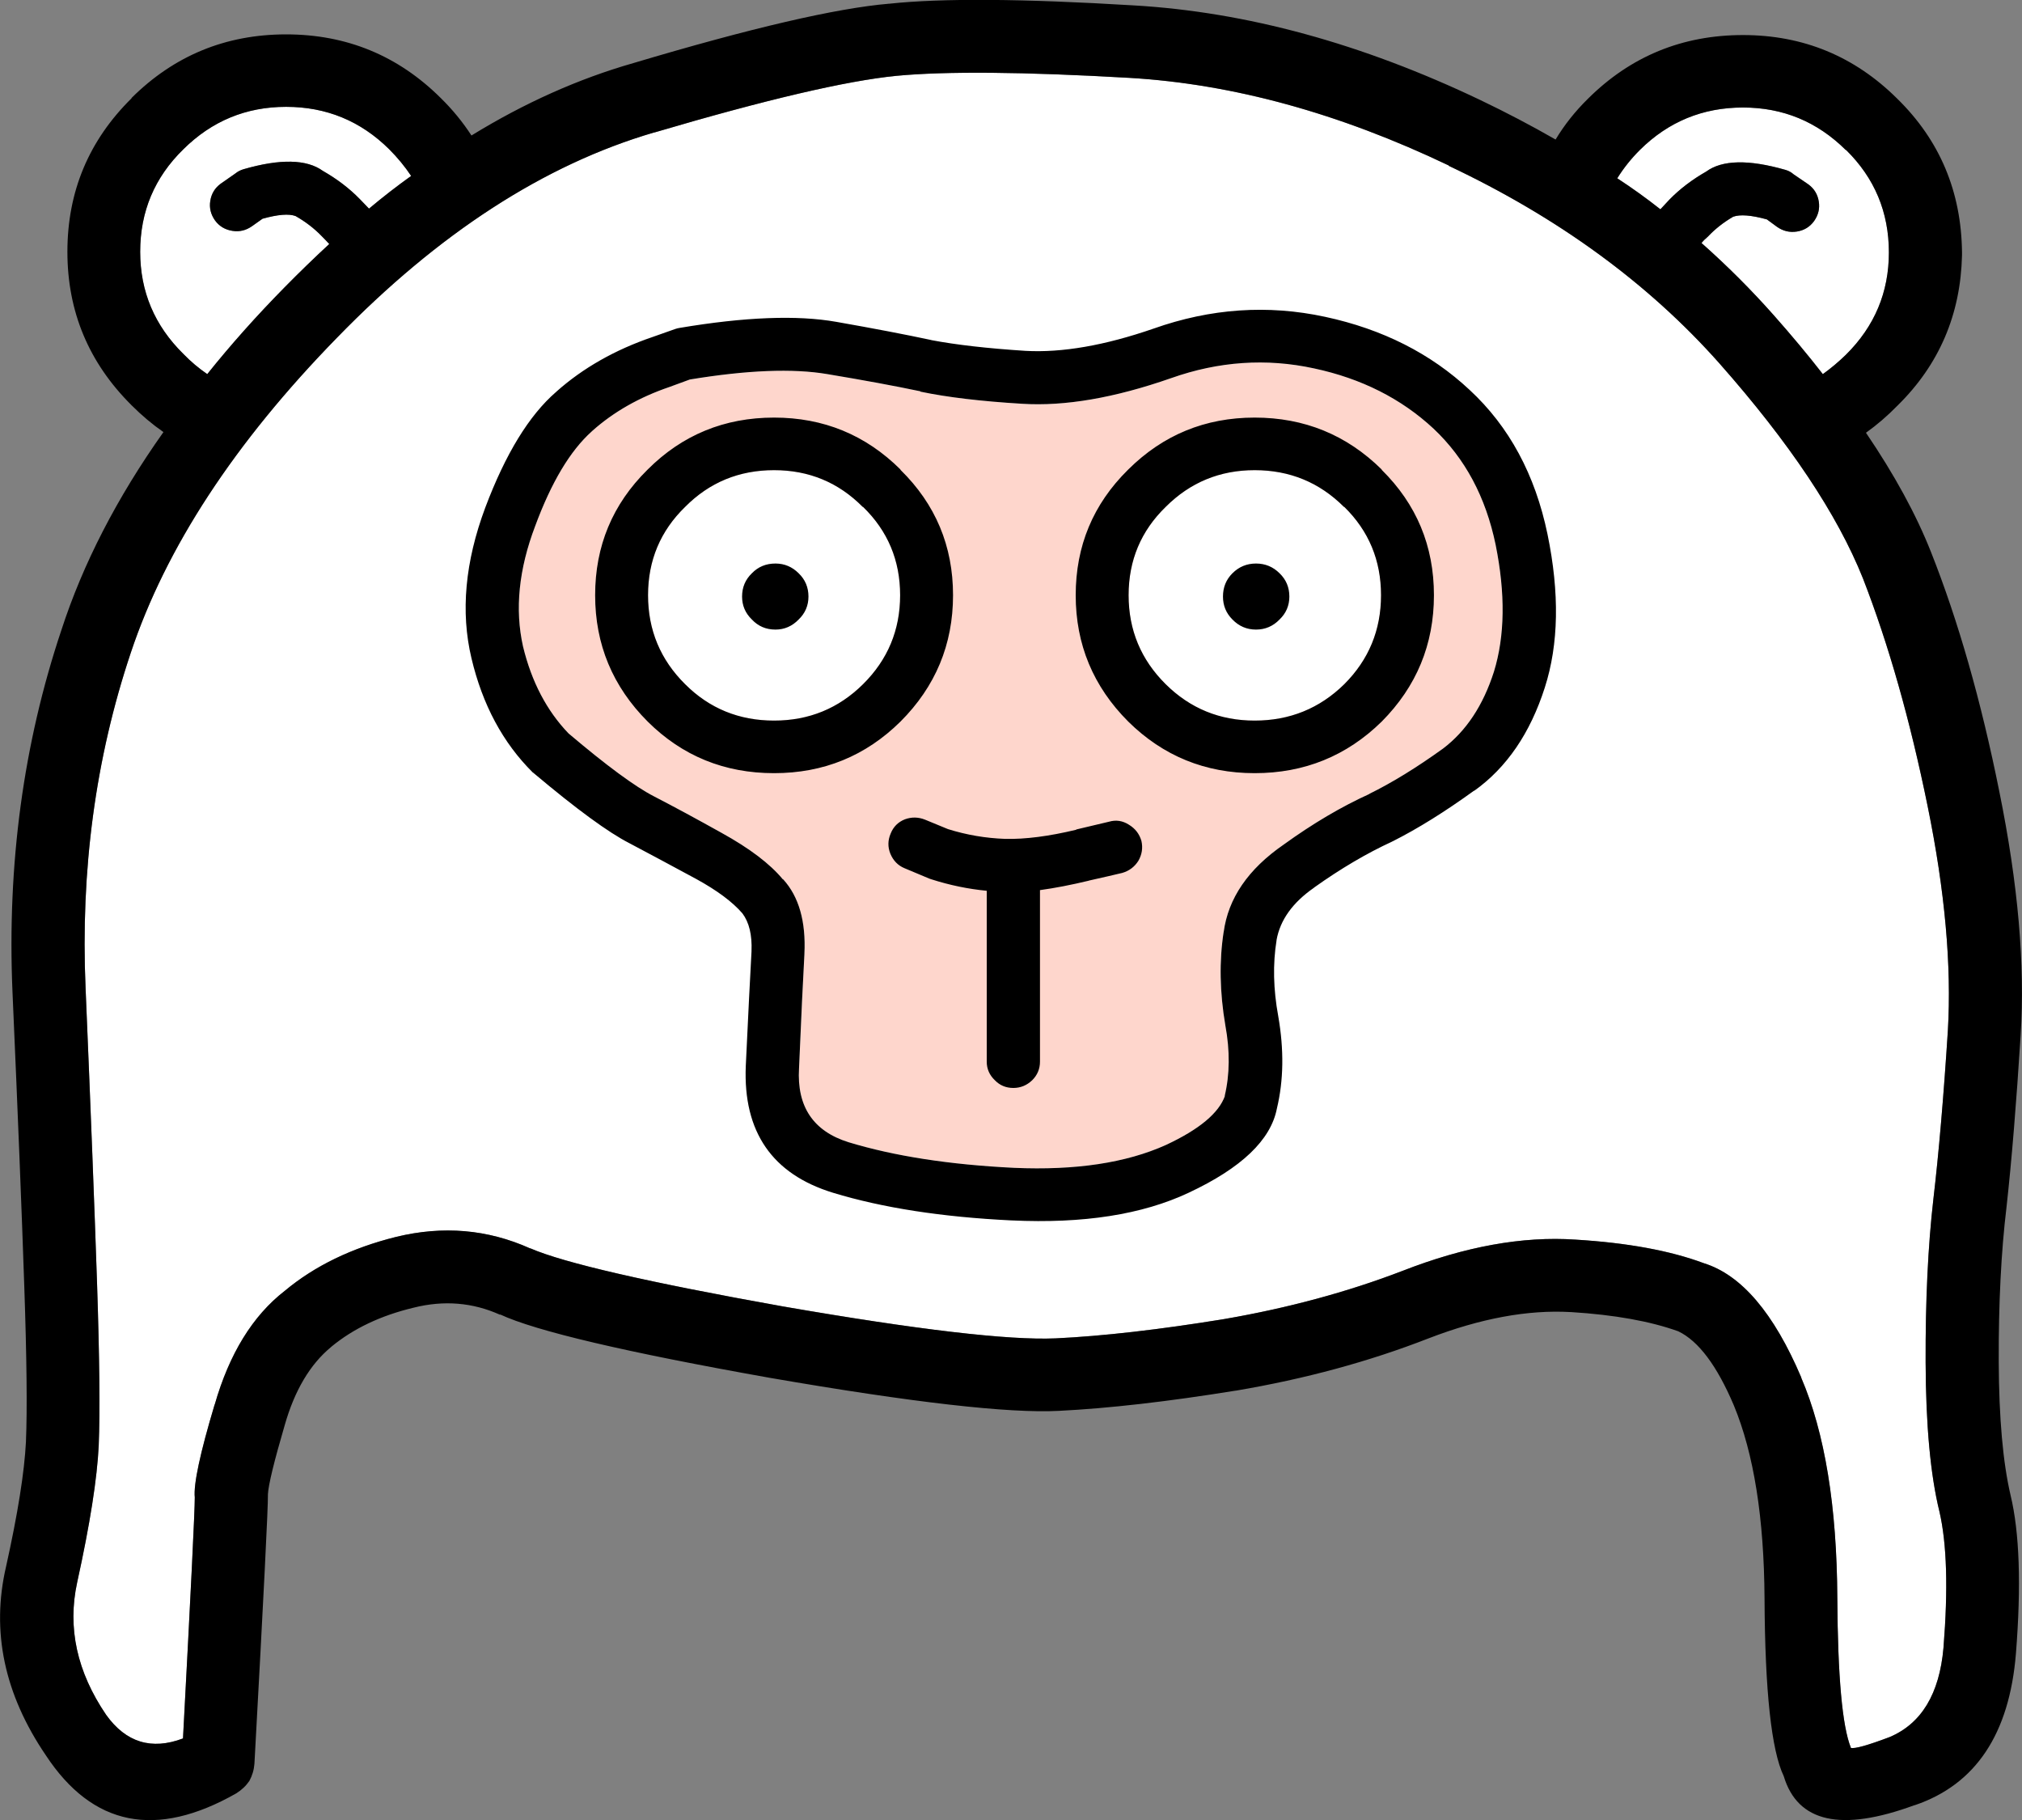 
<svg xmlns="http://www.w3.org/2000/svg" version="1.1" xmlns:xlink="http://www.w3.org/1999/xlink" preserveAspectRatio="none" x="0px" y="0px" width="300px" height="270px" viewBox="0 0 300 270">

<rect x="0" y="0" width="300" height="270" fill="#808080" stroke="none"/>

<g>
<path id="bg" fill="#FFFFFF" stroke="none" d="
M 54.75 30.95
Q 57.85 28.35 61 26.1 59.6 24 57.75 22.15 51.4 15.85 42.45 15.85 33.55 15.85 27.2 22.15 20.8 28.4 20.8 37.35 20.8 46.2 27.2 52.5
L 27.25 52.55
Q 28.85 54.2 30.75 55.5 35.95 49 42.25 42.6 45.55 39.25 48.85 36.2 48.3 35.6 47.7 35 46.05 33.3 43.85 32.05 42.35 31.5 38.95 32.45
L 37.4 33.55
Q 36.05 34.5 34.5 34.25 32.85 34 31.9 32.7 30.95 31.35 31.2 29.8 31.45 28.2 32.75 27.25
L 34.9 25.75
Q 35.45 25.3 36.15 25.1 44.3 22.75 47.9 25.35 51.05 27.15 53.35 29.5 54.1 30.3 54.75 30.95
M 276.4 85.8
Q 270.7 71.55 255.1 53.9 239.3 36.1 214.95 24.6
L 214.95 24.55
Q 190.55 12.9 167.55 11.55 144.05 10.2 133 11.25 121.85 12.35 97.1 19.65
L 97.05 19.65
Q 72.65 26.8 50 50.1 27.2 73.45 19.4 96.85 11.55 120.3 12.7 146.65 13.85 173.95 14.4 190.4 14.95 207.05 14.65 214.35
L 14.65 214.4
Q 14.3 221.8 11.45 234.75 9.25 244.85 15.75 254.4 20.15 260.55 27.15 257.9 28.9 225.15 28.9 222.15 28.6 219.2 31.85 208.35
L 31.85 208.4
Q 35.1 197.05 42.25 191.5 48.9 185.95 58.75 183.5 69.2 180.95 78.65 185.2
L 78.7 185.2
Q 86.2 188.45 116.1 193.8 146.1 199 156.6 198.55 167.1 198.05 181.55 195.7 195.8 193.25 208.05 188.55 222 183.1 233.75 183.9 245.3 184.6 252.8 187.4 261.15 190 267.25 204.35
L 267.25 204.4
Q 272.5 216.65 272.6 237.1 272.7 254.5 274.6 259.25
L 274.6 259.3
Q 275.45 259.55 280.35 257.7 287.45 254.7 288.35 244.45 289.4 231.35 287.75 224.25 285.75 216.1 285.7 202.1 285.65 188.35 286.85 177.9 288.05 167.7 289 152.9 289.85 138.45 286 119.6 282.1 100.45 276.4 85.8
M 273.9 22.25
L 273.85 22.25
Q 267.5 15.95 258.6 15.95 249.65 15.95 243.3 22.25 241.35 24.2 239.95 26.45 243.25 28.6 246.35 31.05 246.95 30.4 247.7 29.6 250 27.25 253.15 25.45 256.7 22.85 264.9 25.2 265.6 25.4 266.1 25.85
L 268.3 27.35
Q 269.6 28.3 269.85 29.9 270.1 31.45 269.15 32.8 268.2 34.1 266.6 34.35 265 34.6 263.65 33.65
L 262.15 32.55
Q 258.7 31.6 257.15 32.15 255 33.4 253.4 35.1 252.85 35.55 252.45 36.05 258.2 41.15 263.2 46.8 267.1 51.2 270.45 55.5 272.2 54.25 273.85 52.65
L 273.9 52.6
Q 280.25 46.3 280.25 37.45 280.25 28.5 273.9 22.25 Z"/>

<path fill="#FED6CC" stroke="none" d="
M 194.95 54.65
Q 184.35 52.35 173.75 56.1 161.15 60.5 151.65 59.9 142.5 59.35 136.55 58.1
L 136.55 58.05
Q 130.85 56.85 122.75 55.5 115.1 54.2 102.35 56.3
L 99.35 57.4
Q 92.6 59.7 87.85 63.95
L 87.8 64
Q 83 68.3 79.4 78.05 75.75 87.65 77.6 95.9 79.5 103.75 84.35 108.8 92.85 116 97.05 118.15 101.5 120.45 107.05 123.55 113.3 127 116.15 130.45
L 116.2 130.45
Q 119.7 134.3 119.35 141.5
L 119.35 141.55
Q 119.05 146.85 118.55 158.5 118.05 167 125.9 169.45 136.1 172.55 150.45 173.25 164.15 173.85 173 169.85 180.4 166.4 181.75 162.55
L 181.7 162.6
Q 182.85 157.8 181.8 152.1 180.55 144.75 181.55 138.25
L 181.55 138.3
Q 182.55 130.75 190.45 125.3 196.95 120.6 203.25 117.75
L 203.1 117.8
Q 208.2 115.3 214.1 111.05 219.25 107.15 221.65 99.65 224.1 91.7 221.9 80.8 219.7 70.2 212.7 63.6 205.5 56.9 194.95 54.65
M 167.45 88.3
Q 167.45 80.55 172.95 75.2 178.4 69.75 186.15 69.75 193.95 69.75 199.4 75.2
L 199.45 75.2
Q 204.9 80.55 204.9 88.3 204.9 96.05 199.45 101.5 193.95 106.9 186.15 106.9 178.4 106.9 172.95 101.5 167.45 96.05 167.45 88.3
M 101.65 75.2
Q 107.05 69.75 114.85 69.75 122.6 69.75 128 75.2
L 128.05 75.2
Q 133.55 80.55 133.55 88.3 133.55 96.05 128.05 101.5 122.6 106.9 114.85 106.9 107.05 106.9 101.65 101.5 96.15 96.05 96.15 88.3 96.15 80.55 101.65 75.2 Z"/>

<path fill="#000000" stroke="none" d="
M 291.1 37.85
Q 291.1 37.6 291.1 37.45 290.95 23.9 281.5 14.65 272 5.2 258.6 5.2 245.1 5.2 235.6 14.65 232.75 17.45 230.8 20.7 225.4 17.6 219.65 14.85 193.25 2.25 168.2 0.8 143.55 -0.7 131.95 0.55
L 131.9 0.55
Q 120.15 1.55 94 9.35 81.75 12.85 69.95 20.1 68 17.1 65.4 14.55 55.9 5.1 42.45 5.1 29 5.1 19.5 14.55
L 19.55 14.55
Q 10 23.95 10 37.35 10 50.65 19.5 60.1 19.5 60.15 19.55 60.15 21.8 62.4 24.25 64.1 13.9 78.7 9.1 93.5 0.65 118.75 1.85 147.1 3.05 174.35 3.6 190.75 4.15 206.8 3.85 213.85
L 3.85 213.9
Q 3.5 220.7 0.9 232.4 -2.45 246.8 6.8 260.4 17.2 276.2 35.05 266.05 36.25 265.3 37 264.2 37.65 263 37.75 261.65 39.8 224.3 39.75 221.8 39.75 221.75 39.75 221.7 39.85 219.6 42.25 211.4 44.45 203.7 49.1 199.85
L 49.15 199.8
Q 54.05 195.75 61.35 194 68.1 192.3 74.2 195.05
L 74.2 195
Q 82.15 198.7 114.2 204.4 146 209.9 157.15 209.3 168.2 208.75 183.35 206.3
L 183.4 206.3
Q 198.75 203.7 211.95 198.55 223.5 194.1 233.05 194.65
L 233.1 194.65
Q 242.75 195.25 249 197.5 253.5 199.65 257.25 208.5 261.7 219.25 261.8 237.15 261.9 257.75 264.65 263.5 267.75 273.8 284.05 267.8
L 284.1 267.8
Q 297.65 263.2 299.1 245.3 300.3 230.1 298.3 221.8 296.6 214.5 296.55 202.05 296.5 189.05 297.7 179.1 298.85 168.7 299.8 153.55 300.8 137.95 296.65 117.5 292.6 97.3 286.5 81.9 283.2 73.55 276.85 64.2 279.3 62.45 281.5 60.2
L 281.55 60.15
Q 290.8 51.05 291.1 37.85
M 273.85 22.25
L 273.9 22.25
Q 280.25 28.5 280.25 37.45 280.25 46.3 273.9 52.6
L 273.85 52.65
Q 272.2 54.25 270.45 55.5 267.1 51.2 263.2 46.8 258.2 41.15 252.45 36.05 252.85 35.55 253.4 35.1 255 33.4 257.15 32.15 258.7 31.6 262.15 32.55
L 263.65 33.65
Q 265 34.6 266.6 34.35 268.2 34.1 269.15 32.8 270.1 31.45 269.85 29.9 269.6 28.3 268.3 27.35
L 266.1 25.85
Q 265.6 25.4 264.9 25.2 256.7 22.85 253.15 25.45 250 27.25 247.7 29.6 246.95 30.4 246.35 31.05 243.25 28.6 239.95 26.45 241.35 24.2 243.3 22.25 249.65 15.95 258.6 15.95 267.5 15.95 273.85 22.25
M 255.1 53.9
Q 270.7 71.55 276.4 85.8 282.1 100.45 286 119.6 289.85 138.45 289 152.9 288.05 167.7 286.85 177.9 285.65 188.35 285.7 202.1 285.75 216.1 287.75 224.25 289.4 231.35 288.35 244.45 287.45 254.7 280.35 257.7 275.45 259.55 274.6 259.3
L 274.6 259.25
Q 272.7 254.5 272.6 237.1 272.5 216.65 267.25 204.4
L 267.25 204.35
Q 261.15 190 252.8 187.4 245.3 184.6 233.75 183.9 222 183.1 208.05 188.55 195.8 193.25 181.55 195.7 167.1 198.05 156.6 198.55 146.1 199 116.1 193.8 86.2 188.45 78.7 185.2
L 78.65 185.2
Q 69.2 180.95 58.75 183.5 48.9 185.95 42.25 191.5 35.1 197.05 31.85 208.4
L 31.85 208.35
Q 28.6 219.2 28.9 222.15 28.9 225.15 27.15 257.9 20.15 260.55 15.75 254.4 9.25 244.85 11.45 234.75 14.3 221.8 14.65 214.4
L 14.65 214.35
Q 14.95 207.05 14.4 190.4 13.85 173.95 12.7 146.65 11.55 120.3 19.4 96.85 27.2 73.45 50 50.1 72.65 26.8 97.05 19.65
L 97.1 19.65
Q 121.85 12.35 133 11.25 144.05 10.2 167.55 11.55 190.55 12.9 214.95 24.55
L 214.95 24.6
Q 239.3 36.1 255.1 53.9
M 42.45 15.85
Q 51.4 15.85 57.75 22.15 59.6 24 61 26.1 57.85 28.35 54.75 30.95 54.1 30.3 53.35 29.5 51.05 27.15 47.9 25.35 44.3 22.75 36.15 25.1 35.45 25.3 34.9 25.75
L 32.75 27.25
Q 31.45 28.2 31.2 29.8 30.95 31.35 31.9 32.7 32.85 34 34.5 34.25 36.05 34.5 37.4 33.55
L 38.95 32.45
Q 42.35 31.5 43.85 32.05 46.05 33.3 47.7 35 48.3 35.6 48.85 36.2 45.55 39.25 42.25 42.6 35.95 49 30.75 55.5 28.85 54.2 27.25 52.55
L 27.2 52.5
Q 20.8 46.2 20.8 37.35 20.8 28.4 27.2 22.15 33.55 15.85 42.45 15.85
M 196.6 47
Q 183.85 44.25 171.15 48.75 160.3 52.5 152.15 52.05 143.65 51.5 138.15 50.45
L 138.2 50.45
Q 132.35 49.2 124.1 47.75 115.35 46.2 100.8 48.65 100.5 48.7 100.2 48.8
L 96.8 50
Q 88.45 52.85 82.55 58.1 82.55 58.15 82.5 58.15 76.5 63.35 72 75.3 67.5 87.35 69.95 97.65 72.4 108 79.05 114.6 79.15 114.65 79.25 114.75 88.7 122.7 93.4 125.1 97.75 127.4 103.3 130.4 107.95 132.95 110.15 135.5 111.65 137.5 111.5 141.1
L 111.5 141.15
Q 111.2 146.5 110.65 158.15 110.05 172.8 123.6 176.95 134.6 180.3 150.05 181.05
L 150.1 181.05
Q 166.05 181.8 176.35 176.95 188.1 171.45 189.45 164.45 190.95 158.2 189.65 150.75 188.55 144.75 189.4 139.5
L 189.4 139.45
Q 190.2 135 194.95 131.7
L 195 131.65
Q 200.9 127.45 206.55 124.85 206.6 124.8 206.65 124.8 212.2 122 218.7 117.3
L 218.75 117.3
Q 225.95 112.15 229.2 102 232.3 92.35 229.6 79.25 226.85 66 218.05 57.85 209.4 49.75 196.6 47
M 173.75 56.1
Q 184.35 52.35 194.95 54.65 205.5 56.9 212.7 63.6 219.7 70.2 221.9 80.8 224.1 91.7 221.65 99.65 219.25 107.15 214.1 111.05 208.2 115.3 203.1 117.8
L 203.25 117.75
Q 196.95 120.6 190.45 125.3 182.55 130.75 181.55 138.3
L 181.55 138.25
Q 180.55 144.75 181.8 152.1 182.85 157.8 181.7 162.6
L 181.75 162.55
Q 180.4 166.4 173 169.85 164.15 173.85 150.45 173.25 136.1 172.55 125.9 169.45 118.05 167 118.55 158.5 119.05 146.85 119.35 141.55
L 119.35 141.5
Q 119.7 134.3 116.2 130.45
L 116.15 130.45
Q 113.3 127 107.05 123.55 101.5 120.45 97.05 118.15 92.85 116 84.35 108.8 79.5 103.75 77.6 95.9 75.75 87.65 79.4 78.05 83 68.3 87.8 64
L 87.85 63.95
Q 92.6 59.7 99.35 57.4
L 102.35 56.3
Q 115.1 54.2 122.75 55.5 130.85 56.85 136.55 58.05
L 136.55 58.1
Q 142.5 59.35 151.65 59.9 161.15 60.5 173.75 56.1
M 96.1 69.65
L 96.05 69.7
Q 88.3 77.35 88.3 88.3 88.3 99.25 96.1 107.05 103.8 114.7 114.85 114.7 125.85 114.7 133.6 107.05 141.4 99.25 141.4 88.3 141.4 77.35 133.6 69.7
L 133.6 69.65
Q 125.85 61.95 114.85 61.95 103.8 61.95 96.1 69.65
M 96.15 88.3
Q 96.15 80.55 101.65 75.2 107.05 69.75 114.85 69.75 122.6 69.75 128 75.2
L 128.05 75.2
Q 133.55 80.55 133.55 88.3 133.55 96.05 128.05 101.5 122.6 106.9 114.85 106.9 107.05 106.9 101.65 101.5 96.15 96.05 96.15 88.3
M 118.5 85.05
Q 117.05 83.6 115.05 83.6 112.95 83.6 111.55 85.05 110.1 86.45 110.1 88.5 110.1 90.5 111.55 91.9 112.95 93.4 115.05 93.4 117.05 93.4 118.5 91.9 119.95 90.5 119.95 88.5 119.95 86.45 118.5 85.05
M 167.5 122.35
Q 166.1 121.45 164.55 121.9 163 122.25 159.7 123.05
L 159.65 123.1
Q 153.6 124.55 149.15 124.45 144.8 124.3 140.65 123
L 137.25 121.6
Q 135.75 121 134.25 121.55 132.75 122.15 132.15 123.65 131.5 125.15 132.1 126.65 132.75 128.2 134.2 128.8
L 137.9 130.35
Q 138.05 130.4 138.2 130.45 142.25 131.75 146.4 132.15
L 146.4 157.5
Q 146.4 159.1 147.6 160.25 148.7 161.4 150.35 161.4 151.95 161.4 153.15 160.25 154.3 159.1 154.3 157.5
L 154.3 132.05
Q 157.6 131.6 161.55 130.65
L 161.5 130.65
Q 164.85 129.9 166.5 129.5 168.05 129.05 168.9 127.7 169.7 126.3 169.35 124.75 168.9 123.2 167.5 122.35
M 167.4 69.65
L 167.35 69.7
Q 159.6 77.35 159.6 88.3 159.6 99.25 167.4 107.05 175.15 114.7 186.15 114.7 197.2 114.7 205 107.05 212.75 99.25 212.75 88.3 212.75 77.35 205 69.7
L 205 69.65
Q 197.2 61.95 186.15 61.95 175.15 61.95 167.4 69.65
M 167.45 88.3
Q 167.45 80.55 172.95 75.2 178.4 69.75 186.15 69.75 193.95 69.75 199.4 75.2
L 199.45 75.2
Q 204.9 80.55 204.9 88.3 204.9 96.05 199.45 101.5 193.95 106.9 186.15 106.9 178.4 106.9 172.95 101.5 167.45 96.05 167.45 88.3
M 186.35 83.6
Q 184.3 83.6 182.85 85.05 181.45 86.45 181.45 88.5 181.45 90.5 182.85 91.9 184.3 93.4 186.35 93.4 188.4 93.4 189.85 91.9 191.3 90.5 191.3 88.5 191.3 86.45 189.85 85.05 188.4 83.6 186.35 83.6 Z"/>
</g>

</svg>
